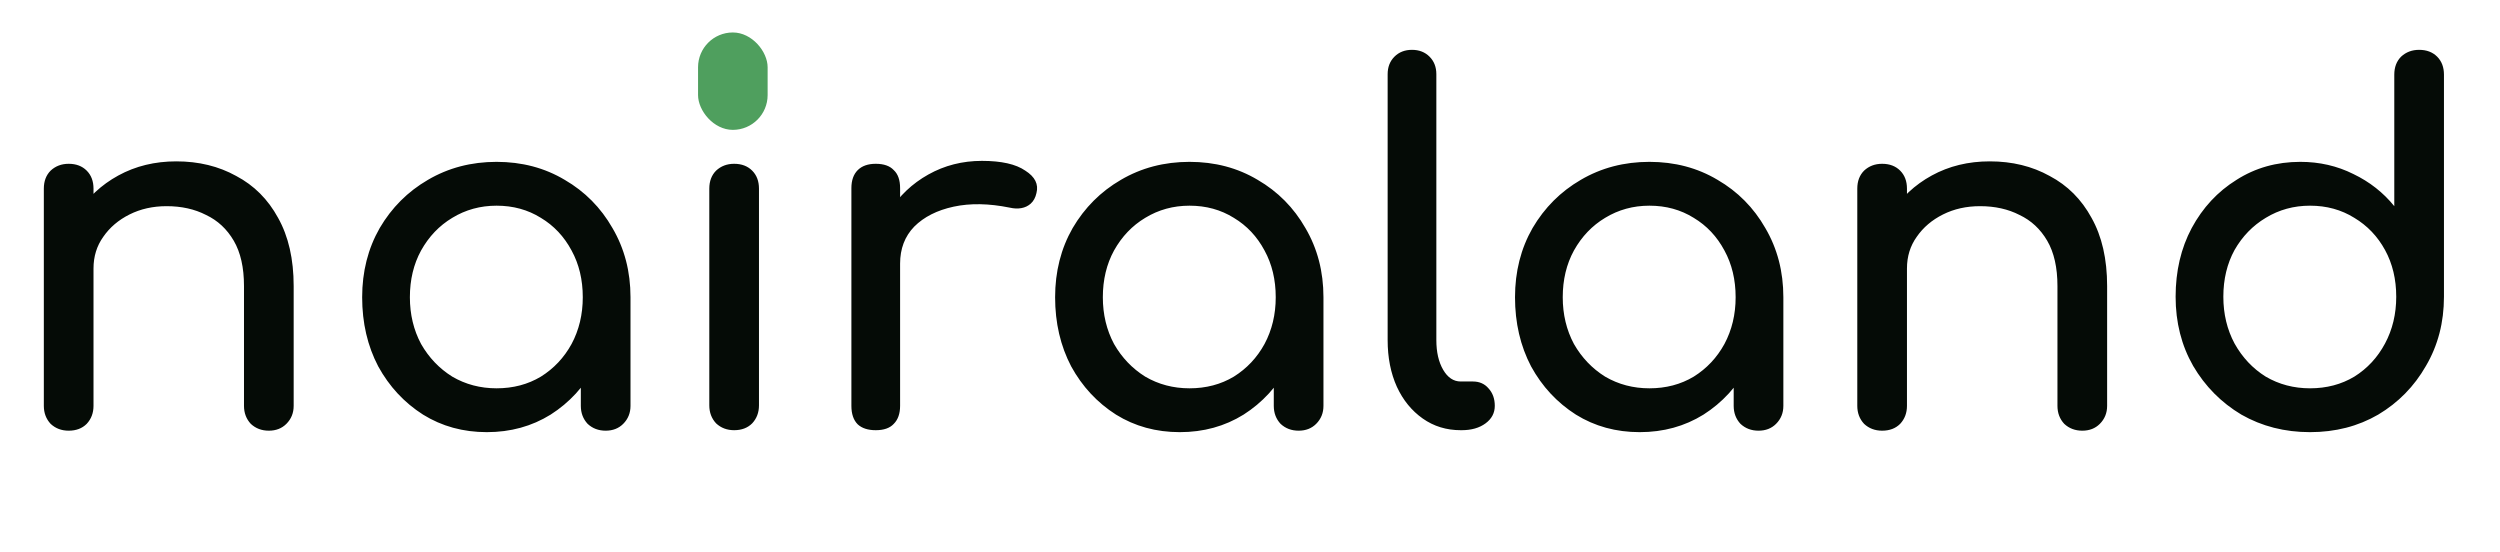 <svg width="154" height="34" viewBox="0 0 154 34" fill="none" xmlns="http://www.w3.org/2000/svg">
<path d="M16.56 26.53C16.12 26.53 15.75 26.39 15.45 26.11C15.17 25.81 15.03 25.44 15.03 25V17.62C15.03 16.48 14.82 15.55 14.4 14.83C13.98 14.11 13.41 13.58 12.69 13.24C11.99 12.88 11.18 12.7 10.26 12.7C9.42 12.7 8.66 12.87 7.98 13.21C7.3 13.55 6.76 14.01 6.36 14.59C5.96 15.15 5.76 15.8 5.76 16.54H3.87C3.87 15.28 4.17 14.16 4.77 13.18C5.39 12.18 6.23 11.39 7.29 10.81C8.35 10.23 9.54 9.94 10.86 9.94C12.24 9.94 13.47 10.24 14.55 10.84C15.65 11.42 16.51 12.28 17.13 13.42C17.77 14.56 18.09 15.96 18.09 17.62V25C18.09 25.44 17.94 25.81 17.64 26.11C17.36 26.39 17 26.53 16.56 26.53ZM4.23 26.53C3.79 26.53 3.42 26.39 3.12 26.11C2.84 25.81 2.7 25.44 2.7 25V11.62C2.7 11.16 2.84 10.79 3.12 10.51C3.42 10.23 3.79 10.09 4.23 10.09C4.69 10.09 5.06 10.23 5.34 10.51C5.62 10.79 5.76 11.16 5.76 11.62V25C5.76 25.44 5.62 25.81 5.34 26.11C5.06 26.39 4.69 26.53 4.23 26.53ZM29.989 26.62C28.529 26.62 27.219 26.26 26.059 25.54C24.899 24.8 23.979 23.81 23.299 22.57C22.639 21.31 22.309 19.89 22.309 18.31C22.309 16.73 22.669 15.31 23.389 14.05C24.129 12.79 25.119 11.8 26.359 11.08C27.619 10.34 29.029 9.97 30.589 9.97C32.149 9.97 33.549 10.34 34.789 11.08C36.029 11.8 37.009 12.79 37.729 14.05C38.469 15.31 38.839 16.73 38.839 18.31H37.669C37.669 19.89 37.329 21.31 36.649 22.57C35.989 23.81 35.079 24.8 33.919 25.54C32.759 26.26 31.449 26.62 29.989 26.62ZM30.589 23.92C31.609 23.92 32.519 23.68 33.319 23.2C34.119 22.7 34.749 22.03 35.209 21.19C35.669 20.33 35.899 19.37 35.899 18.31C35.899 17.23 35.669 16.27 35.209 15.43C34.749 14.57 34.119 13.9 33.319 13.42C32.519 12.92 31.609 12.67 30.589 12.67C29.589 12.67 28.679 12.92 27.859 13.42C27.059 13.9 26.419 14.57 25.939 15.43C25.479 16.27 25.249 17.23 25.249 18.31C25.249 19.37 25.479 20.33 25.939 21.19C26.419 22.03 27.059 22.7 27.859 23.2C28.679 23.68 29.589 23.92 30.589 23.92ZM37.309 26.53C36.869 26.53 36.499 26.39 36.199 26.11C35.919 25.81 35.779 25.44 35.779 25V20.41L36.349 17.23L38.839 18.31V25C38.839 25.44 38.689 25.81 38.389 26.11C38.109 26.39 37.749 26.53 37.309 26.53ZM45.223 26.5C44.783 26.5 44.413 26.36 44.113 26.08C43.833 25.78 43.693 25.41 43.693 24.97V11.62C43.693 11.16 43.833 10.79 44.113 10.51C44.413 10.23 44.783 10.09 45.223 10.09C45.683 10.09 46.053 10.23 46.333 10.51C46.613 10.79 46.753 11.16 46.753 11.62V24.97C46.753 25.41 46.613 25.78 46.333 26.08C46.053 26.36 45.683 26.5 45.223 26.5ZM45.223 7.42C44.683 7.42 44.213 7.23 43.813 6.85C43.433 6.45 43.243 5.98 43.243 5.44C43.243 4.9 43.433 4.44 43.813 4.06C44.213 3.66 44.683 3.46 45.223 3.46C45.763 3.46 46.223 3.66 46.603 4.06C47.003 4.44 47.203 4.9 47.203 5.44C47.203 5.98 47.003 6.45 46.603 6.85C46.223 7.23 45.763 7.42 45.223 7.42ZM53.916 16.24C53.916 15.04 54.206 13.97 54.786 13.03C55.386 12.07 56.186 11.31 57.186 10.75C58.186 10.19 59.286 9.91 60.486 9.91C61.686 9.91 62.576 10.11 63.156 10.51C63.756 10.89 63.986 11.35 63.846 11.89C63.786 12.17 63.666 12.39 63.486 12.55C63.326 12.69 63.136 12.78 62.916 12.82C62.696 12.86 62.456 12.85 62.196 12.79C60.916 12.53 59.766 12.51 58.746 12.73C57.726 12.95 56.916 13.36 56.316 13.96C55.736 14.56 55.446 15.32 55.446 16.24H53.916ZM53.946 26.5C53.466 26.5 53.096 26.38 52.836 26.14C52.576 25.88 52.446 25.5 52.446 25V11.59C52.446 11.11 52.576 10.74 52.836 10.48C53.096 10.22 53.466 10.09 53.946 10.09C54.446 10.09 54.816 10.22 55.056 10.48C55.316 10.72 55.446 11.09 55.446 11.59V25C55.446 25.48 55.316 25.85 55.056 26.11C54.816 26.37 54.446 26.5 53.946 26.5ZM72.675 26.62C71.215 26.62 69.905 26.26 68.745 25.54C67.585 24.8 66.665 23.81 65.985 22.57C65.325 21.31 64.995 19.89 64.995 18.31C64.995 16.73 65.355 15.31 66.075 14.05C66.815 12.79 67.805 11.8 69.045 11.08C70.305 10.34 71.715 9.97 73.275 9.97C74.835 9.97 76.235 10.34 77.475 11.08C78.715 11.8 79.695 12.79 80.415 14.05C81.155 15.31 81.525 16.73 81.525 18.31H80.355C80.355 19.89 80.015 21.31 79.335 22.57C78.675 23.81 77.765 24.8 76.605 25.54C75.445 26.26 74.135 26.62 72.675 26.62ZM73.275 23.92C74.295 23.92 75.205 23.68 76.005 23.2C76.805 22.7 77.435 22.03 77.895 21.19C78.355 20.33 78.585 19.37 78.585 18.31C78.585 17.23 78.355 16.27 77.895 15.43C77.435 14.57 76.805 13.9 76.005 13.42C75.205 12.92 74.295 12.67 73.275 12.67C72.275 12.67 71.365 12.92 70.545 13.42C69.745 13.9 69.105 14.57 68.625 15.43C68.165 16.27 67.935 17.23 67.935 18.31C67.935 19.37 68.165 20.33 68.625 21.19C69.105 22.03 69.745 22.7 70.545 23.2C71.365 23.68 72.275 23.92 73.275 23.92ZM79.995 26.53C79.555 26.53 79.185 26.39 78.885 26.11C78.605 25.81 78.465 25.44 78.465 25V20.41L79.035 17.23L81.525 18.31V25C81.525 25.44 81.375 25.81 81.075 26.11C80.795 26.39 80.435 26.53 79.995 26.53ZM89.979 26.5C89.099 26.5 88.319 26.26 87.639 25.78C86.959 25.3 86.429 24.65 86.049 23.83C85.669 22.99 85.479 22.03 85.479 20.95V4.57C85.479 4.13 85.619 3.77 85.899 3.49C86.179 3.21 86.539 3.07 86.979 3.07C87.419 3.07 87.779 3.21 88.059 3.49C88.339 3.77 88.479 4.13 88.479 4.57V20.95C88.479 21.69 88.619 22.3 88.899 22.78C89.179 23.26 89.539 23.5 89.979 23.5H90.729C91.129 23.5 91.449 23.64 91.689 23.92C91.949 24.2 92.079 24.56 92.079 25C92.079 25.44 91.889 25.8 91.509 26.08C91.129 26.36 90.639 26.5 90.039 26.5H89.979ZM101.005 26.62C99.545 26.62 98.235 26.26 97.075 25.54C95.915 24.8 94.995 23.81 94.315 22.57C93.655 21.31 93.325 19.89 93.325 18.31C93.325 16.73 93.685 15.31 94.405 14.05C95.145 12.79 96.135 11.8 97.375 11.08C98.635 10.34 100.045 9.97 101.605 9.97C103.165 9.97 104.565 10.34 105.805 11.08C107.045 11.8 108.025 12.79 108.745 14.05C109.485 15.31 109.855 16.73 109.855 18.31H108.685C108.685 19.89 108.345 21.31 107.665 22.57C107.005 23.81 106.095 24.8 104.935 25.54C103.775 26.26 102.465 26.62 101.005 26.62ZM101.605 23.92C102.625 23.92 103.535 23.68 104.335 23.2C105.135 22.7 105.765 22.03 106.225 21.19C106.685 20.33 106.915 19.37 106.915 18.31C106.915 17.23 106.685 16.27 106.225 15.43C105.765 14.57 105.135 13.9 104.335 13.42C103.535 12.92 102.625 12.67 101.605 12.67C100.605 12.67 99.695 12.92 98.875 13.42C98.075 13.9 97.435 14.57 96.955 15.43C96.495 16.27 96.265 17.23 96.265 18.31C96.265 19.37 96.495 20.33 96.955 21.19C97.435 22.03 98.075 22.7 98.875 23.2C99.695 23.68 100.605 23.92 101.605 23.92ZM108.325 26.53C107.885 26.53 107.515 26.39 107.215 26.11C106.935 25.81 106.795 25.44 106.795 25V20.41L107.365 17.23L109.855 18.31V25C109.855 25.44 109.705 25.81 109.405 26.11C109.125 26.39 108.765 26.53 108.325 26.53ZM128.269 26.53C127.829 26.53 127.459 26.39 127.159 26.11C126.879 25.81 126.739 25.44 126.739 25V17.62C126.739 16.48 126.529 15.55 126.109 14.83C125.689 14.11 125.119 13.58 124.399 13.24C123.699 12.88 122.889 12.7 121.969 12.7C121.129 12.7 120.369 12.87 119.689 13.21C119.009 13.55 118.469 14.01 118.069 14.59C117.669 15.15 117.469 15.8 117.469 16.54H115.579C115.579 15.28 115.879 14.16 116.479 13.18C117.099 12.18 117.939 11.39 118.999 10.81C120.059 10.23 121.249 9.94 122.569 9.94C123.949 9.94 125.179 10.24 126.259 10.84C127.359 11.42 128.219 12.28 128.839 13.42C129.479 14.56 129.799 15.96 129.799 17.62V25C129.799 25.44 129.649 25.81 129.349 26.11C129.069 26.39 128.709 26.53 128.269 26.53ZM115.939 26.53C115.499 26.53 115.129 26.39 114.829 26.11C114.549 25.81 114.409 25.44 114.409 25V11.62C114.409 11.16 114.549 10.79 114.829 10.51C115.129 10.23 115.499 10.09 115.939 10.09C116.399 10.09 116.769 10.23 117.049 10.51C117.329 10.79 117.469 11.16 117.469 11.62V25C117.469 25.44 117.329 25.81 117.049 26.11C116.769 26.39 116.399 26.53 115.939 26.53ZM142.298 26.62C140.738 26.62 139.328 26.26 138.068 25.54C136.828 24.8 135.838 23.8 135.098 22.54C134.378 21.28 134.018 19.86 134.018 18.28C134.018 16.7 134.348 15.29 135.008 14.05C135.688 12.79 136.608 11.8 137.768 11.08C138.928 10.34 140.238 9.97 141.698 9.97C142.878 9.97 143.968 10.22 144.968 10.72C145.968 11.2 146.808 11.86 147.488 12.7V4.6C147.488 4.14 147.628 3.77 147.908 3.49C148.208 3.21 148.578 3.07 149.018 3.07C149.478 3.07 149.848 3.21 150.128 3.49C150.408 3.77 150.548 4.14 150.548 4.6V18.28C150.548 19.86 150.178 21.28 149.438 22.54C148.718 23.8 147.738 24.8 146.498 25.54C145.258 26.26 143.858 26.62 142.298 26.62ZM142.298 23.92C143.318 23.92 144.228 23.68 145.028 23.2C145.828 22.7 146.458 22.02 146.918 21.16C147.378 20.3 147.608 19.34 147.608 18.28C147.608 17.2 147.378 16.24 146.918 15.4C146.458 14.56 145.828 13.9 145.028 13.42C144.228 12.92 143.318 12.67 142.298 12.67C141.298 12.67 140.388 12.92 139.568 13.42C138.768 13.9 138.128 14.56 137.648 15.4C137.188 16.24 136.958 17.2 136.958 18.28C136.958 19.34 137.188 20.3 137.648 21.16C138.128 22.02 138.768 22.7 139.568 23.2C140.388 23.68 141.298 23.92 142.298 23.92Z" fill="#050B06"/>
<rect x="43" y="2" width="4.286" height="6" rx="2.143" fill="#4F9F5E"/>
</svg>
